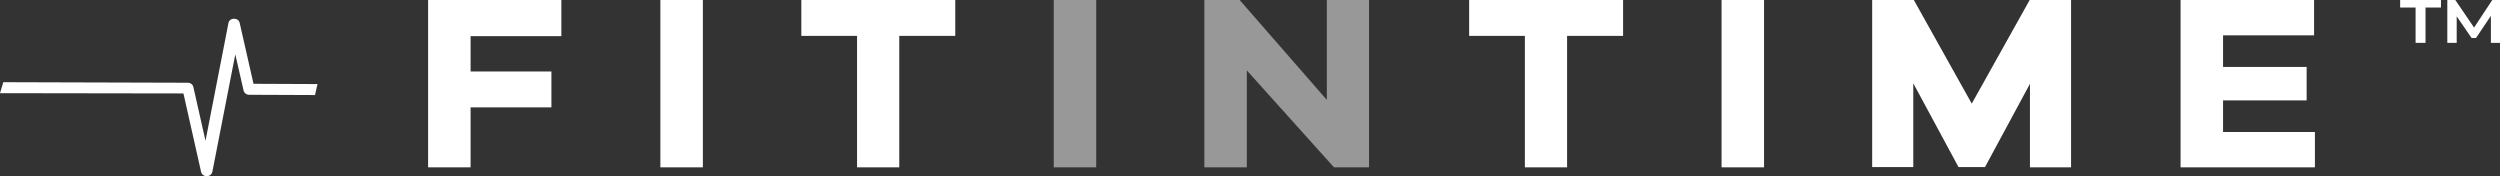 <svg width="298" height="21" viewBox="0 0 298 21" fill="none" xmlns="http://www.w3.org/2000/svg">
<rect x="0" y="0" width="298" height="21" fill="#333333" stroke="none"/>
<g clip-path="url(#clip0)">
<g opacity="0.7">
<path opacity="0.7" d="M125.605 19.947V0H130.669V19.947H125.605Z" fill="white"/>
<path opacity="0.7" d="M163.188 19.947H159.012L148.622 8.394V19.947H143.558V0H147.767L158.157 11.904V0H163.188V19.947Z" fill="white"/>
</g>
<path d="M56.095 8.521H65.729V12.798H56.095V19.947H51.031V0H66.913V4.309H56.095V8.521Z" fill="white"/>
<path d="M78.717 19.947V0H83.781V19.947H78.717Z" fill="white"/>
<path d="M107.192 4.277V19.947H102.161V4.277H95.519V0H113.867V4.277H107.192Z" fill="white"/>
<path d="M186.797 4.277V19.947H181.766V4.277H175.124V0H193.472V4.277H186.797Z" fill="white"/>
<path d="M205.21 19.947V0H210.274V19.947H205.21Z" fill="white"/>
<path d="M246.87 19.947H241.971V9.989L236.611 19.915H233.455L228.062 9.926V19.915H223.163V0H228.128L235.033 12.351L241.938 0H246.87V19.947Z" fill="white"/>
<path d="M275.937 19.947H259.924V0H275.838V4.213H264.988V7.979H274.95V11.968H264.988V15.734H275.937V19.947Z" fill="white"/>
<path d="M24.628 21C24.299 21 24.036 20.777 23.97 20.489L21.866 11.138L0 11.106L0.395 9.798L22.392 9.862C22.721 9.862 22.984 10.085 23.049 10.372L24.496 16.787L27.225 2.777C27.258 2.457 27.554 2.234 27.883 2.234C28.245 2.234 28.508 2.425 28.573 2.745L30.218 9.989L37.846 10.021L37.55 11.33L29.692 11.298C29.363 11.298 29.1 11.074 29.034 10.787L28.047 6.479L25.318 20.457C25.253 20.777 24.989 21 24.628 21C24.628 21 24.661 21 24.628 21Z" fill="white"/>
<path d="M286.097 0H290.964V0.894H289.122V5.106H287.939V0.894H286.097V0ZM296.915 5.106V1.883L295.139 4.532H294.613L292.838 1.947V5.106H291.72V0H292.673L294.909 3.287L297.079 0H298.033V5.106H296.915Z" fill="white"/>
</g>
<defs>
<clipPath id="clip0">
<rect width="298" height="21" fill="white"/>
</clipPath>
</defs>
</svg>

